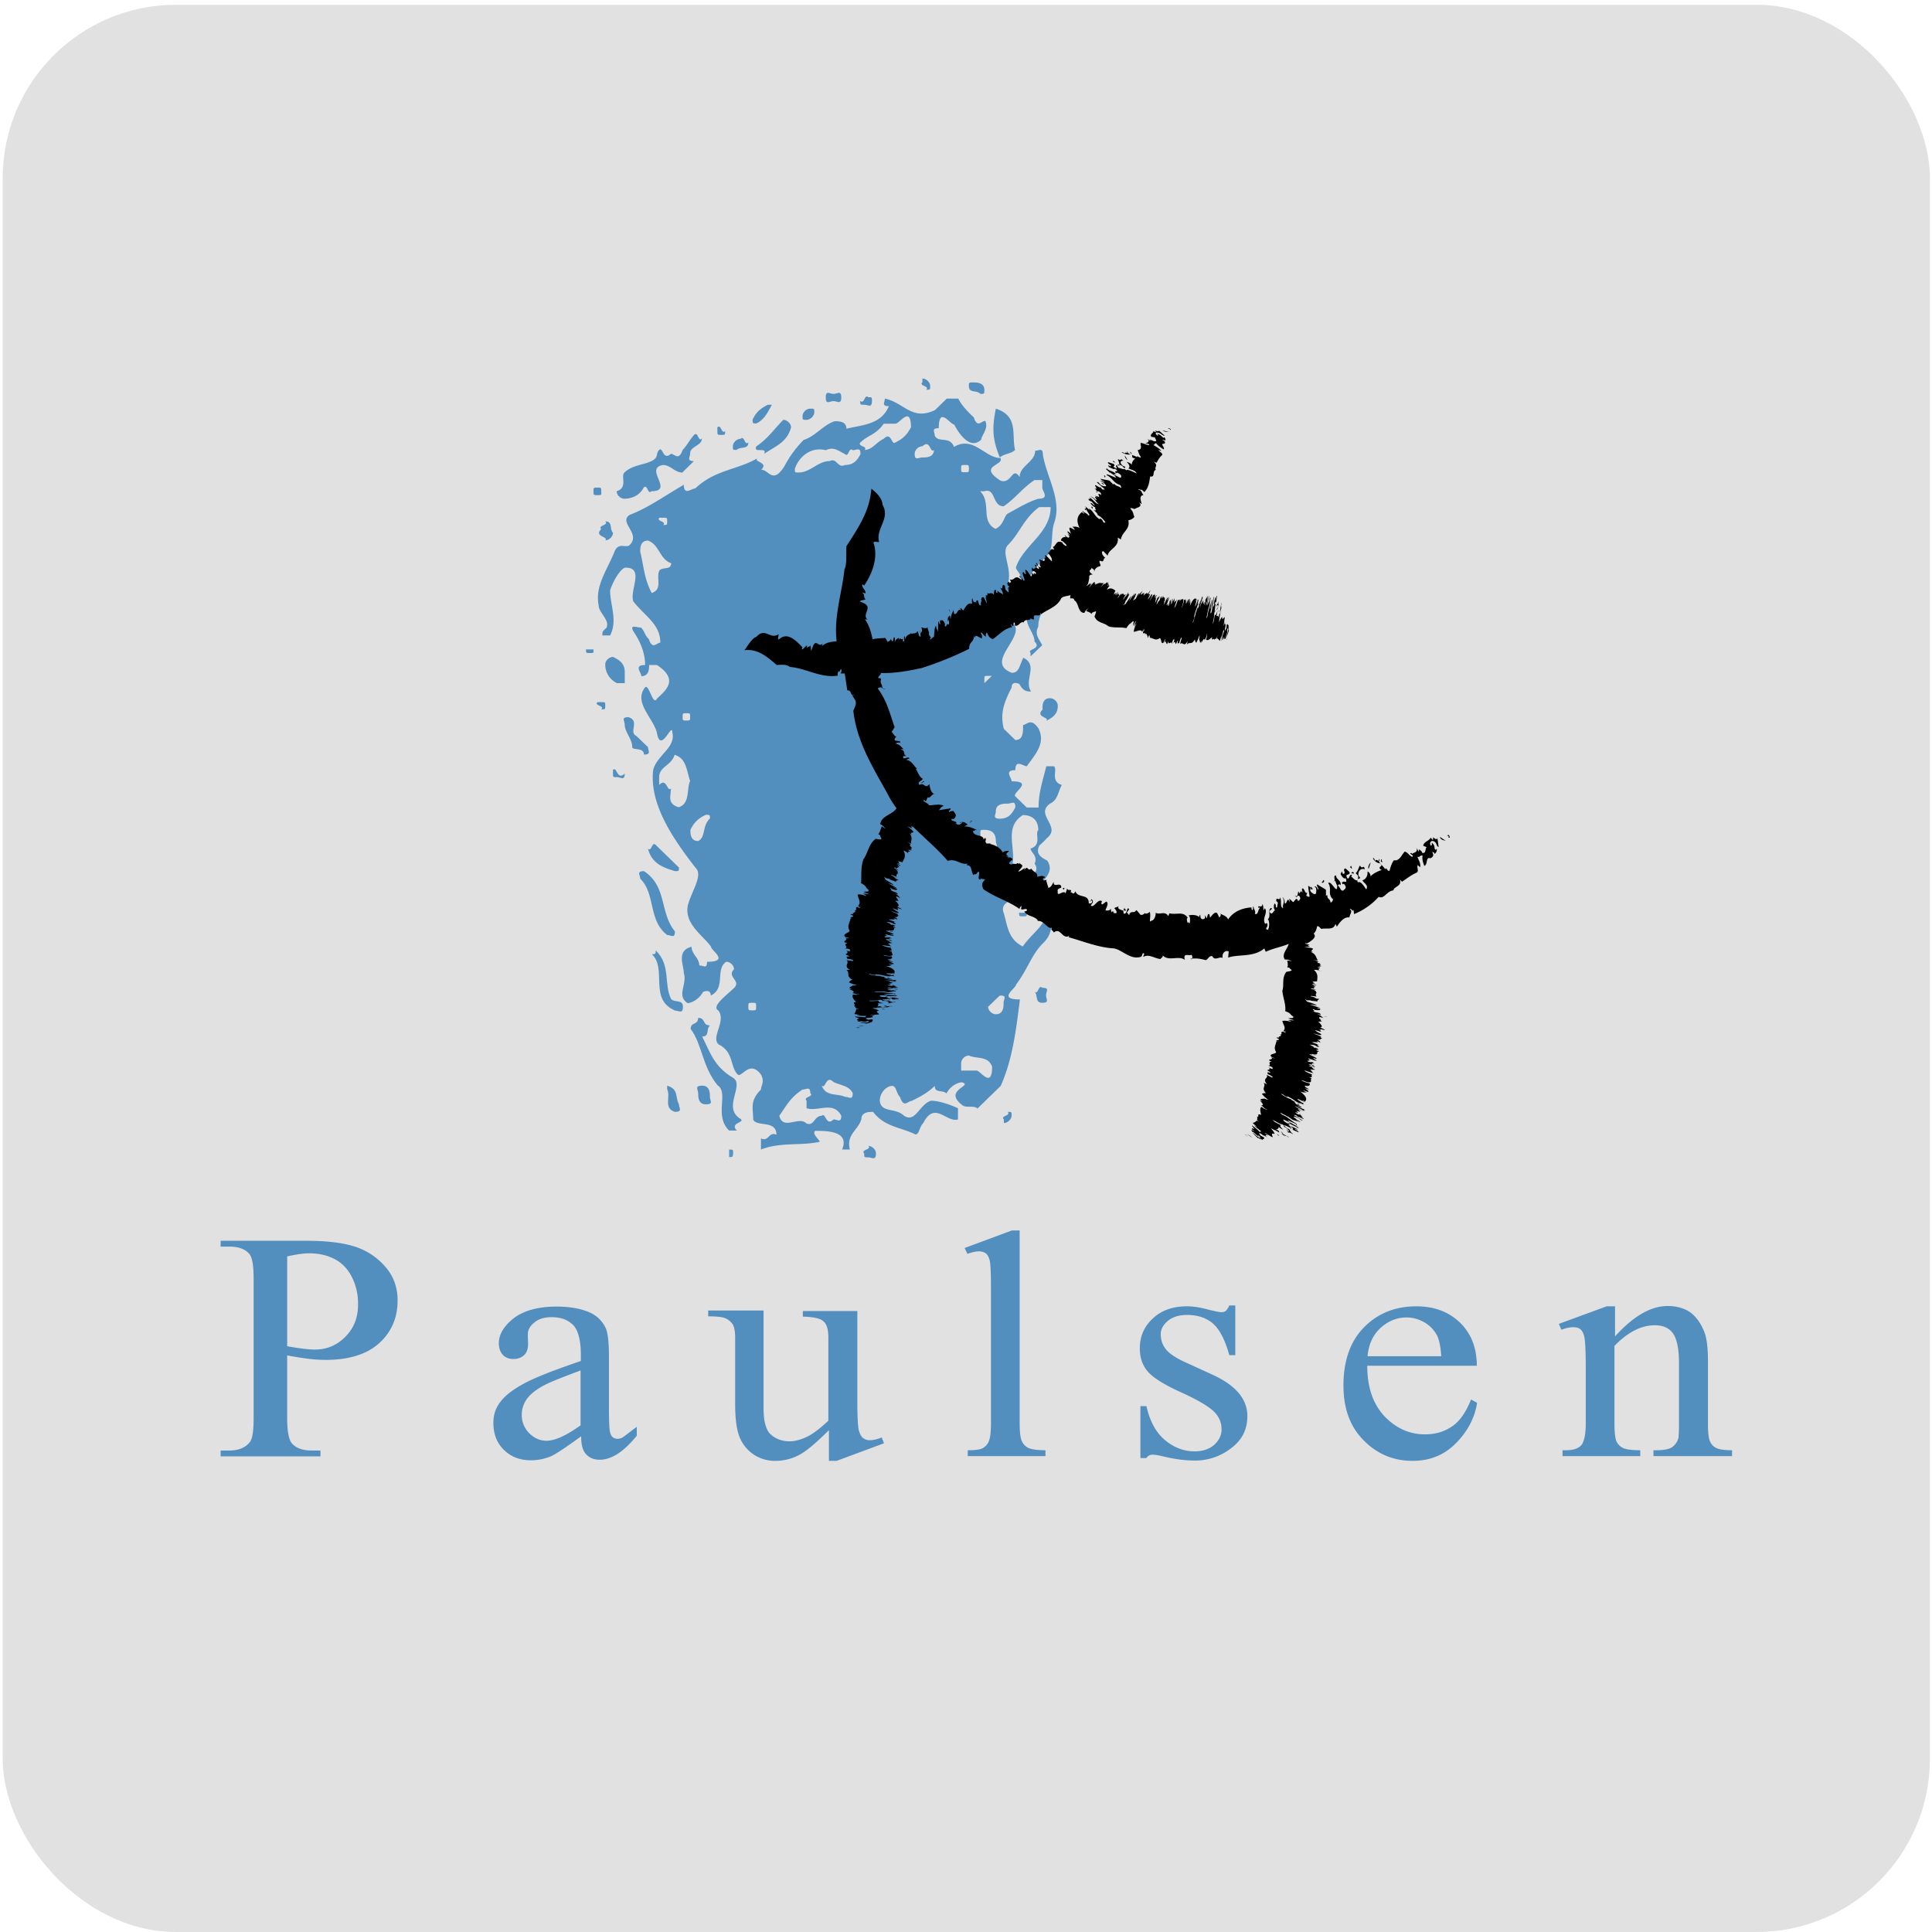 <svg width="156" height="156" fill="none" xmlns="http://www.w3.org/2000/svg"><rect x=".217" y=".385" width="155.615" height="155.615" rx="14" fill="#E1E1E1"/><path d="M74.482 30.857v-.293c.3 0 .625.293.625.608 0 .293 0 .293-.324.293.324-.293-.626-.293-.301-.608zm3.751.315c0-.293 0-.293.325-.293.3 0 .926 0 .926.609 0 .316 0 .316-.324.316-.301-.339-.927-.023-.927-.632zm-10.93 1.218c-.324 0-.625.315-.625-.293 0-.61.3-.294.625-.294.324 0 .625-.315.625.294 0 .586-.324.293-.625.293zm2.802-.317c.301 0 .301 0 .301.293 0 .61-.3.316-.625.316-.324 0-.324 0-.324-.316.347.316.347-.586.648-.293zM62 32.682h.325c-.324.608-.625 1.216-1.25 1.509-.302 0-.302 0-.302-.316.278-.585.602-.878 1.228-1.193zm3.427.315c.324 0 .324 0 .324.293s-.324.61-.625.61c-.324 0-.324 0-.324-.294 0-.316.3-.609.625-.609zm15.307 3.942c-.625-1.51-.625-2.433-.324-3.942 1.876.608 1.25 2.117 1.552 3.334-.302.315-.927.315-1.228.608zM63.25 33.898c.301 0 .625.316.625.609-.324 1.216-1.25 1.509-2.176 2.14.3-.609-.927 0-.626-.609.927-.608 1.552-1.531 2.177-2.14zm-5.001 1.216c-.324 0-.324 0-.324-.315v-.293c.324-.293.324.608.625.293 0 .316 0 .316-.301.316zm-2.201 0c.325-.316.325.608.625.292 0 .608-.949.608-.949 1.217 0 .292-.301.608.301.608-.3.315-.625.608-.926.923-.625 0-.95-.608-1.575-.608-1.551.293.95 2.117-.926 2.117-.301.316-.301-.608-.625-.292-.301.608-.95.9-1.552.9-.324 0-.625-.292-.625-.608.926-.292.3-1.216.625-1.509.625-.608 1.552-.608 2.177-.923.625-.293.324-.608.625-.901.301-.293.301.9.95.315.3 0 .625.608.949-.315.301-.293.625-.901.926-1.216zm3.752.316c.324-.293.324.608.625.292 0 .609-.625.293-.95.609-.3 0-.3 0-.3-.293 0-.316.324-.608.625-.608zm-11.555 4.55c-.324 0-.324 0-.324-.316 0-.293 0-.293.324-.293.301 0 .301 0 .301.293.023.316.023.316-.3.316zm.625 2.117c.625 0 .324.608.625.923 0 .293-.301.608-.625.608.324-.293-.95-.293-.325-.9-.3-.316.649-.316.325-.631zm35.592 4.865c.926 0-.301.9.625.9-.324.924-1.25 1.51-1.25 2.726-.302.609 0 .924.324 1.51-.325.292-.626.608-.95.9v-.292c-.324-.293.95-.293.324-.901 0-.608-.625-1.217-.625-1.825.324-.293.625-.608.95-.9.602-.586-.649-1.803.602-2.118zM47.62 52.73c-.302 0-.302 0-.302-.294h.602c.024.293.024.293-.3.293zm1.876.313c.626.293.95.608.95 1.216v.901h-.625a1.65 1.65 0 01-.95-1.509c0-.315.324-.608.625-.608zm35.29 3.334c.324 0 .625.293.625.608 0 .608-.3.901-.926 1.216.301-.292-.926-.292-.301-.9-.023-.316-.023-.924.602-.924zm-36.541.314h.3c.325 0 .325 0 .325.294 0 .293 0 .293-.324.293.324-.293-.602-.293-.301-.587zm2.199 1.825c0-.315-.324-.608.301-.608.95.293 0 1.216.626 1.51.324.292.625.607.95.9 0 .293.3.608-.325.608 0-.608-.95-.315-.95-.608.024-.608-.602-1.216-.602-1.802zm-.624 4.235c-.325 0-.325 0-.325-.293v-.293c.324-.316.324.902.95.293 0 .609-.325.293-.626.293zm3.126 5.473l1.875 1.824c0 .293 0 .293-.324.293-.95-.293-1.876-.608-2.177-1.824.301.315.301-.608.626-.293zm-1.251 2.726c0-.293-.324-.608.301-.608 1.876 1.216 1.25 3.333 2.501 4.865 0 .608-.3.293-.625.293-1.551-1.194-.926-3.334-2.177-4.55z" fill="#528FBF"/><path d="M82.61 73.99c-.325 0-.325 0-.325-.293h.625c0 .293 0 .293-.3.293z" fill="#5893C5"/><path d="M52.946 76.738c1.25 1.217.625 2.726 1.25 3.942.301.293.95 0 .95.608 0 .609-.325.316-.626.316-2.177-.924-.625-3.334-1.876-4.55.302-.023.302-.023.302-.316zm31.215 3.019c.626 0 .301.292.301.608 0 .293.301.608-.3.608-.626 0-.325-.608-.626-.901.301.293.301-.608.625-.315zm-27.789 2.432c.626 0 .324.608.95.608-.325.292 0 .9-.626.9.626 1.217.95 2.433 2.501 3.334.95.608-.926 2.433.626 3.334.324.292-.95.292-.325.923h-.625c-1.25-1.216 0-3.04-.926-3.649-1.25-1.509-1.25-3.333-2.177-4.55-.023-.585.602-.292.602-.9zm-2.5 5.766v-.293c.95.293.625.901.95 1.51 0 .292.324.607-.325.607-.95-.292-.324-1.216-.625-1.824zm2.501.315c0-.293-.324-.608.324-.608.625 0 .625.608.625.901 0 .315.325.608-.324.608-.625 0-.625-.608-.625-.9z" fill="#528FBF"/><path d="M84.786 64.89c.625-.293.625-.9.95-1.509-.95-.293-.325-1.216-.626-1.51h-.625c-.301 1.217-.625 2.118-.625 3.334h-.95l-.926-.9c-.301-.293 1.552-1.217-.301-1.217 0-.315-.625-.9.301-.9 0-.924.625-.316.926-.316.626-.901 1.552-1.825.95-3.04-.626-.924-.95-.294-1.25-.294 0 .609 0 1.217-.626 1.217l-.926-.901c-.324-1.217 0-2.117.625-3.334 0-.608.625-.293.625-.293.324.609.625.609.95.609-.626-.901.625-2.118-.626-2.726-.324.608-.324 1.216-.926 1.216-2.5-.923 1.876-3.333-.324-4.257-.301.609-.625.901-1.25.609v-.609c.3.293.3-.608.949-.608 1.25 0 .625-1.509 1.25-2.432h-.926c.324-1.217-.625-2.433 0-3.041.926-.923 1.25-2.117 2.501-3.04h.926c0 2.117-2.176 3.04-2.802 4.864 0 .293.626.609.301 1.217h.626c.324-.924.95-1.51 1.551-2.118.625-.608.301-1.824.625-2.725.626-1.824-.625-3.649-.926-5.473 0-.608-.324-.316-.625-.316 0 .901-1.25 1.217-1.25 2.118-.626-.901-.626.608-1.552.292-1.876-1.216.324-1.216 0-1.824-1.25 0-2.177-1.824-3.752-.9-.324-.902-1.25-.294-1.551-.902 0-.315-.301-.608.324-.608 0-1.824.926-.293 1.25-.293.302.608 1.251 2.117 2.177 1.216 0-.292.626-.923.325-1.509-.325 0-.626.609-.927-.292-.324-.293-.95-.901-1.25-1.51h-.927l-.949.924c-1.876.901-2.5-.608-4.052-.924 0 .293-.301.609.324.609-.625 1.509-2.177 1.509-3.427 1.824 0-.608-.626-.608-.95-.608-.95.315-1.551 1.216-2.5 1.51a8.806 8.806 0 00-1.552 2.116c-.95 1.51-1.25.293-1.876.293.625-.608-.625-.608-.324-.923-1.552.923-3.428.923-5.002 2.432-.301 0-.926.608-.926-.293-1.575.901-2.803 1.825-4.377 2.433-.926.608.95 1.51 0 2.432-.301.293-.926-.315-1.25.609-.626 1.509-1.552 2.725-1.251 4.257 0 .608.95 1.216.625 1.824-.324.293-.324.293-.324.608h.625c.625-1.216 0-2.432 0-3.649.301-.9.927-1.824 1.25-1.824 1.552 0 .302 1.824.626 2.725.95 1.217 2.177 1.825 2.177 3.334-.301 0-.626.608-.927-.293-.324-.293-.324-.608-.625-.923-.324 0-.95-.293-.625.292.625.924.95 1.825.95 2.726-.95 0-.302.608-.302.9.626 0 .626-.607.626-.9h.625c1.876 1.216.625 2.117 0 2.725-.324.608-.625-1.216-.95-.923-.95 1.216.626 2.432.95 3.649.3 1.824 1.25-.924 1.25 0 .301 1.216-1.25 1.824-1.551 3.04-.301 2.726 1.551 5.474 3.427 7.884.625.608-.301 1.824-.625 3.04-.301 1.51 1.25 2.433 1.875 3.334 0 .315 1.552 1.216-.324 1.216 0 .608-.3.293-.625.293 0-.608-.625-.901-.625-1.51-1.25.316-.626 1.51-.626 2.118.302.924-.625 1.825.302 2.433.3 0 .926-.293 1.25-.901 0 0 .625-.293.625.293 1.25-.609.325-2.118 1.25-2.726.325 0 .626.293.626.608-.625.608.625.924 0 1.51-.625.608-1.876 1.508-1.25 1.824.625.9-.626 2.117 0 2.725 1.25.608.926 1.825 1.551 2.433.324.293.95-1.217 1.876 0 .324.608 0 .9 0 1.216-.927.923-.626 1.51-.626 2.432.302.609 1.876 0 1.876 1.217-.625-.293-.625.608-1.25.293v.9c1.551-.608 3.126-.292 4.677-.608.302 0-.625-.608-.3-.9.926 0 2.801 0 2.176 1.509h.625c-.3-1.217.626-1.51.927-2.433 0-.608.625-.608.95-.608.925 1.216 2.176 1.216 3.426 1.824.301 0 .301-.608.626-.923.926-1.825 1.875 0 2.802-.293v-.9c-.626-.294-1.552-.61-2.177-.61-.95.294-1.25 1.825-2.177 1.217-.625-.608-1.551-.293-1.876-.9-.3-.609.301-1.51.927-1.51.324 0 .324.608.625.901.301.924.625.315.926.315.625-.315 1.25-.608 1.876-1.216 0 .608.625.293.95.608.3-.608.926-.9 1.25-.9.95.292-1.552.608 0 1.824.3.293.95 0 1.25.293l1.876-1.825c.95-2.117 1.25-4.55 1.552-6.982-1.876 0-.302-.901-.302-1.216.927-1.217 1.251-2.433 2.177-3.334.926-.901.626-1.824.626-2.725-.301-.609-1.552-1.217-.927-1.825.324-.608 1.25-1.216.626-2.117-.626-.315-.927-.608-.626-1.216.324-.293.324-.293.626-.609 1.157-.945-1.02-1.869.231-2.77zm-31.54-23.087h.301c.324 0 .324 0 .324.293s0 .293-.324.293c.324-.293-.602-.293-.3-.586zm0 4.257c-.3.608.301 1.51-.625 1.825-.625-1.217-.625-2.118-.926-3.334 0-.293 0-.9.625-.9.926.314.926 1.508 1.876 1.824-.023.585-.649.27-.95.585zm2.177 11.532c.301 0 .301 0 .301.293s0 .293-.301.293-.301 0-.301-.293 0-.293.3-.293zm-.625 7.59c-.95-.292-.626-.9-.626-1.508-.324.293-.324-.924-.949-.293v-.608c0-.901.95-.901 1.25-1.825.95.293.95 1.217 1.251 2.118-.301.608.023 1.824-.926 2.117zm1.574 2.726c-.625 0-.625-.608-.625-.9.301-.609.625-.924 1.25-1.217.325 0 .325 0 .325.293-.649.63-.324 1.531-.95 1.824zM60.75 81.58c-.324 0-.324 0-.324-.315 0-.293 0-.293.324-.293.301 0 .301 0 .301.293 0 .315 0 .315-.3.315zm6.553 8.807c-.625.608-.625-.608-.949-.293-.625 0-.625.901-1.25.608-.626-.608-1.876.609-2.177-.608.625-.9.926-1.509 1.876-2.117.324 0 .625-.293.625.293.324.293-.626.293-.301.608v.608c.926.293 2.176-.608 2.802.608 0 .608-.325.293-.626.293zm.927-1.824c-.626-.293-1.552 0-1.876-.901.324.292.324-.901.95-.293.625.293 1.25.293 1.551.9 0 .609-.301.294-.625.294zm0-51.017c-.626.293-.626-.608-1.25-.315-.927 0-1.552.923-2.502.923-.3 0-.3 0-.3-.293.3-.923 1.25-1.824 2.5-1.509.625-.292.95 0 1.552.316.3.293.3-.608.625-.316.324 0 .625-.292.625.316-.3.585-.625.878-1.25.878zm4.075-1.824c-.324.293-.324-.924-.949-.293-.625.293-.926.9-1.552.9.325-.292-.625-.292-.324-.607.626-.608 1.25-.608 1.876-1.51h.95c.324 0 1.25-1.508 1.25.293-.324.609-.649.924-1.25 1.217zm2.177 1.216c-.324 0-.625.293-.625-.293 0-.315.301-.608.625-.608.625-.608.625.608.926.293 0 .608-.625.608-.926.608zm5.928 28.56c0-.608.626-.608.95-.608.324 0 .625-.293.625.293-.301.608-.625.923-1.25.923-.626 0-.325-.315-.325-.608zm-.926-25.835c.926-.292.625 1.217 1.552 1.217.926-.608 1.551-1.51 2.5-2.117h.626v.608c0 .292.625.9-.324.9-.95.293-1.876.901-2.501 1.217-.301.293-.301.9-.95 1.216-1.25-.608-.3-2.117-1.25-3.04h.347zm.625 14.889l-.625.608v-.293c0-.293 0-.293.301-.293h.324v-.022zm-.625 12.455c.625 0 .926.293.926.901 0 .293.325.608-.3.608-.626-.292-.95-.608-.95-1.216 0-.293 0-.293.324-.293zm.926 3.041c0 .293 0 .293-.3.293-.325 0-.325 0-.325-.293h.625zm-2.5-32.502c.324 0 .324 0 .324.293s0 .293-.325.293c-.3 0-.3 0-.3-.293s0-.293.3-.293zm.949 48.9h-1.25v-.609c0-.293.3-.608.625-.608.625.293 1.551 0 1.875.901 0 1.824-.95.315-1.25.315zm2.177-5.474c0 .293 0 .924-.626.924-.3 0-.625-.293-.625-.609.324-.292.625-.608.95-.9.625-.023.3.292.3.585zm2.176-12.456c0 .293.626.609.325 1.217.625.9-.95 1.216-.95 1.824.625.901 1.25 1.51 1.876 2.433-.301.9-1.25 1.509-1.876 2.432-1.25-.608-1.25-1.824-1.551-2.725-.325-.924.926-.924.926-1.51 0-.607-.625-.923-.625-1.508 1.25-1.51-.626-3.65 1.25-4.865.625 0 1.25.292 1.25 1.216-.3.27.325 1.194-.625 1.486zM81.36 89.78c.324 0 .324 0 .324.292 0 .293-.324.608-.625.608v-.293c-.324-.292.602-.292.301-.608zm-11.255 2.747c.3 0 .625.293.625.608 0 .608-.324.316-.625.316-.325 0-.325 0-.325-.316-.3-.315.649-.315.325-.608z" fill="#528FBF"/><path d="M58.873 93.43v-.61c.324 0 .324 0 .324.294-.023.315-.023.315-.324.315z" fill="#5893C5"/><path d="M94.489 34.71c-.023-.158-.325-.023-.093-.136.116.068.209.136.093.136zM61.073 51.42c.718-.788 1.111.248 1.783-.202.07-.023-.139.496.046.405.672-.608 1.32.046 1.9.654l-.07.135c.115.113.324-.338.44-.27l-.047.27c.07-.293.255-.113.325-.316l.046.474.116-.316c.278-.766.486.09.81-.293l-.046.203c.486-.428 1.019-.315 1.528-.45l-.023.45c.023-.338.185-.405.324-.473.047.36.232-.315.37-.09l-.022.068c.115-.383.162.202.254-.248l.07.27c.046-.495.162.248.255-.023v-.112c.092-.135.138.113.208.022l.023.068c.185-.135.301.113.278-.27.07.315-.185.157-.046.608.625-.45 1.273-.428 1.899-.473l.185.338c.046-.09.231-.09.254-.293-.023 0 .07.203.093.203.14.135.07-.428.232-.27v.382c.07-.315.208-.27.324-.383l-.023.226c.092-.36.278.067.347-.18v.225c.232.225-.023-.473.162-.36l.023.247c.093-.45.348-.36.487-.54v.09c.162-.09.37 0 .51-.226.092.09.092.54.254.406-.116-.428.255-.248.046-.721.162.045.44.135.51-.023-.023.18.208.519.092.586l.162.248c.023.18-.115-.045-.023.18.07-.045.209-.248.278-.203.046-.292.023-.81.185-.923-.046.18.186.473.14.563l.022-.901c.047-.045.116.338.162.203l-.023-.293c.047.045.232-.158.394.248.07.157-.07.112.046.247.116-.022.07-.18.186-.202l.023.045c.092.045.162-.225 0-.45-.046 0 .116.247-.023.134-.023-.247.092-.36.185-.405l.046.315c.046-.383.14-.563.255-.766-.07-.202.07.383.023.293.301.18.278-.563.602-.225-.023.045-.116-.27-.093-.225.116-.023.209.27.232.135.07.158.07-.09.116-.158-.023-.135.046.068 0 .113.046-.18.3-.586.625-.428-.046-.113-.046-.45 0-.45l.093.27c.116.135.162-.09.255.135-.024-.36-.302.428-.255.135.139.203.023-.495.139-.135.092-.045.07-.383.254-.18-.046-.023.07.383.163.338.115-.113-.024-.136.069-.27l.023-.136c-.116-.248.14-.022-.046-.27.116.203.139-.203.324.203l.139.315c.046-.045-.07-.383-.093-.54l.093.135c-.232-.496.162-.023.046-.428.209.112.325-.113.533.135.023-.203 0-.428.162-.383l.023.203c.14.09.093-.046.116-.158.023.09.278.203.44.315 0-.203-.162-.428-.255-.586.348.406.07-.45.417-.09 0 .09 0 .316.139.383.347.406-.046-.45.232-.293l-.255-.36c.208.203.046-.338.278.068-.047-.158.231.022-.023-.338.416.18.393-.496.972.067-.023-.09.116-.067-.023-.247-.185-.158.023.18-.093.067l-.07-.18c.117.045.186.045.325.383.301.135-.255-.698.023-.676.093.158.14.203.186.135l-.07-.315c.162-.023.301.293.486.54.047-.09.116-.112.023-.315l.302.248c-.232-.18-.047-.18-.07-.248l.023.068c.093.09.116-.023.116-.068-.116-.135-.232-.135-.324-.157-.046-.136.023-.136-.023-.293.162.248.231.09.3.067.093 0-.092-.27-.069-.27.093.113.116-.045.186.158.023.045-.14-.09-.07.045.116.067.278.27.232.067-.047-.157-.37-.45-.162-.383l.138.293.209.045-.162-.225.092.09c-.139-.248.093-.203-.092-.473.023-.067.231.068.3.045v.023c.163.067.186-.068.093-.248l.047.045c.046 0 .092-.113.023-.27.208.09.695.766.556.428.07-.068-.186-.496-.348-.586.255.023.14-.45.556-.248l-.116-.225c.278-.09.232-.608.764-.36.024.135.186.202.301.315-.115-.225.232.135-.023-.18-.185-.18-.254-.27-.393-.293a.314.314 0 01.463-.248c-.116-.045-.14-.135-.162-.203.278.293.393.248.37.068l-.162-.18.209.135c-.024-.09-.348-.383-.116-.293l.208.158c-.07-.203-.231-.54-.023-.473l.324.18c0-.067-.116-.248-.231-.27.277.022.37-.045.625.112-.348-.72-.093-1.058.185-1.283l.14.112c.184.045-.21-.225-.07-.203.115.136.347.18.463.36.231.023-.14-.315-.14-.45-.184-.157.07.158-.161-.045-.047-.067.254-.022 0-.247.139.067.324.247.416.337l-.092-.157c.394.18.44.63.903.878v-.09c.347.18.185.428.44.338-.07-.18-.44-.54-.625-.586.046-.202-.626-.585-.486-.698.208.09-.07.135.208.293.278.112-.023-.225.116-.225-.162-.023-.417-.293-.417-.36.208.022.231.247.347.18-.162-.136-.185-.316-.394-.338-.347-.316.209-.023-.046-.293.301.157.533.563.764.54-.277-.18-.231-.383-.671-.608.116 0 .324.158.44.293.208.045-.37-.495.162-.158l-.255-.202c.093.045.185.045.348.112.046-.067-.232-.45.162-.157-.023-.045.07-.18-.232-.316-.231-.022.139.248-.255.023.348.157.047-.158-.046-.27l.162.09c-.046-.068.023-.113-.116-.248l.232.157-.232-.18c-.046-.202.44.248.44.09l.14.203c-.024-.045.23.068.184-.045l-.602-.518c-.046-.135.278.135.07-.068l.208.248c.07.068.394.18.463.09-.046-.112-.3-.383-.486-.383.023-.045.209-.022.348.113-.024-.158-.255-.135-.325-.315.162.067.463.09.718.157l.324.316.047-.068c.254.27.254.113.555.338.07-.023 0-.135-.046-.225-.579-.18-.602-.563-1.111-.811-.023-.225 1.204.563.579-.023-.14-.045-.44-.338-.371-.157.116-.068-.44-.338-.162-.338.139.203.532.18.741.473-.162-.09-.162 0-.139.045.208.068.463.293.533.18 0-.09.046-.18-.209-.315-.278-.158-.023.112-.278-.09-.023-.18.417.022-.023-.293-.023.113-.3-.045-.486-.135l-.046-.158.162.113c.231-.068-.301-.226-.162-.338l.416.135c.301.203-.278.135.255.383.07-.09-.162-.248.023-.27l.116.202c.046-.022.741.293.417-.045-.116-.157-.162-.112-.347-.225.046-.18-.116-.315-.093-.428.37.203.116-.158.44.135-.232-.045-.347.158-.046.406.486.18-.14.09.277.36.093-.113.533.113.811.248.046-.023-.07-.113-.093-.158-.254-.158-.278-.112-.555-.248.162-.09.092-.315-.14-.518.163.023.417.158.417.248 0-.225.116-.383.278-.518-.486-.113-.023-.248-.416-.338-.14.045-.487-.022-.672-.18.046-.045.185.09.301.113-.208-.18.44.067.093-.18.07.225.532.292.856.472-.139-.202.255.113.301 0a1.542 1.542 0 01-.254-.585c.417-.023.185-.406.231-.563.209 0 .602.225.695.157.046-.112-.463-.112-.232-.18l.07.045c-.07-.09.394-.157-.162-.428l.417.225c.046-.022-.047-.067-.07-.112l.37.158c.348.022.047-.203.07-.316l-.3-.045c-.14-.248.184-.27.161-.45l.255.09-.116-.158c.232.113.44.068.255-.045l.532.473c-.185.023-.277-.203-.555-.248-.232-.045-.232.135 0 .248.046-.045 0-.068-.07-.158.37.113.325.203.533.338 0-.045.116-.045.023-.09.139.135.139.203.116.315-.116-.112-.232-.045-.324-.112.3.135.37.27.231.36-.393-.045.116.338-.046.45-.301-.18-.51-.36-.602-.495-.209.023-.046.113-.232.135.209.135.556.316.649.496l-.232-.09c.07.157.417.293.278.428-.232.202-.324.45-.44.608l-.232-.09c.44.338.023.428.186.653-.325.135-.023.63-.463.54-.07.474-.116.901-.464 1.262l-.278-.248c.186.203-.208-.067-.208.045.301.068.255.293.417.45-.37.023-.232.429-.14.721l-.207-.135c.3.406-.186.383-.371.54-.093-.022-.324-.134-.347-.044.278.338.208.383.324.675-.07.113-.278.248-.486.27.162.767-.51.924-.603 1.555l-.254-.158c.139.789-.741.924-.81 1.464l-.348-.36c-.209 0-.116.338.162.54-.208 0-.07.428-.417.226-.162.045.047.293.023.428-.324.09-.393.18-.532.428l.07-.023c-.047-.09-.21-.248-.279-.225.023.158-.393.158.116.518-.463-.068-.347.653-.88.495.14.113.093.18.14.27-.21.18-.626.09-.603.451-.093-.045-.139-.247-.232-.203 0 .09.14.158.14.293-.14.518-.858.316-1.112.608-.324.699-1.089.879-1.621 1.284l-.07-.112c.047.495-.694-.135-.486.54-.116-.067-.208.068-.278-.157.023.36-.579 0-.579.473l.023-.09c-.347-.09-.37.337-.718.27l-.023-.225c-.208-.158.023.563-.3.09-.047.045.092.27.115.247-.625.09-1.065.609-1.575.969-.555-.135-.416-.879-.579-.338-.069-.09.07.203.024.09-.07.203-.44-.518-.417-.203.185.316.023.203.093.406-.348-.113-.51-.383-.603-.045l-.046-.18c-.023.585-.394.428-.394 1.058a26.648 26.648 0 01-3.844 1.554c-1.343.293-2.663.519-4.075.338-.348-.45-.37-.45-.718-.225v-.18c0 .405-.255.068-.255.428-.51-.023-.972.112-1.505.067.093-.045.139-.36.023-.337l-.116.247-.023-.112c-.07.045-.139.248-.093.383-1.366.225-2.593-.608-3.867-.699-.278-.225-.718-.18-1.065-.157-.857-.744-1.575-1.33-2.64-1.194.116 0 .556-.946.996-1.081zm33.37-16.53c-.208-.046-.347.022-.579-.136l.58.135z" fill="#000"/><path d="M91.41 36.601c.046.023-.093 0-.116 0 0-.045-.139-.136-.046-.113 0 .023.092.068.162.113zm-.372.541c-.162-.09-.232-.293-.209-.36l.21.36zm-.971.203c-.162-.023-.232-.068-.186-.136l.186.136zm.347.225c-.023.044-.14.022-.232-.023.139.09-.024-.135.232.022zm-1.18.855c0 .023.092.159-.093.09.139.046-.116-.248.093-.09zm-.094.654l-.023.045c-.093-.023-.185-.113-.185-.158l.208.113zm-7.78 8.177l.023-.113.07.158-.094-.045zm-4.632 2.117c-.023.136-.093-.136-.116-.159.07-.045.047.227.116.159zm-2.479 1.53h.023l.07.339-.093-.339zm42.703 16.737c.14-.249-.348-.113.024-.226.093.136.139.249-.024.226z" fill="#000"/><path d="M71.263 40.767c.648 1.126-.579 1.914-.278 2.973 0 .113-.51-.135-.44.135.348 1.014-.023 2.32-.764 3.401l-.139-.09c-.139.203.324.496.232.721-.093 0-.14-.09-.278-.045.278.067.092.428.3.518-.115.09-.347.068-.486.18l.325.135c.787.383-.186.879.324 1.352-.07-.023-.139-.068-.209-.023.556.766.58 1.735.834 2.568-.116-.023-.347-.023-.463.045.347 0 .463.248.556.473-.348.158.37.338.208.63h-.07c.394.136-.184.338.279.406l-.255.18c.51 0-.232.338.046.45l.093-.022c.162.113-.07.248.07.36l-.047.023c.231.293.023.54.394.45-.278.18-.232-.27-.626 0 .741.97.996 2.073 1.367 3.131-.116.18-.14.27-.255.36.116.068.208.384.417.406-.023-.022-.162.135-.162.203-.047.248.51.023.463.293a.414.414 0 00-.394.067c.37.045.463.293.672.45-.07 0-.14-.044-.255.023.44.068.162.428.463.518l-.255.023c-.07.428.487-.113.487.225-.093-.022-.162.023-.255.068.51.067.602.518.88.698l-.093.045c.186.248.232.586.556.788-.023.158-.51.248-.255.496.394-.248.44.383.788-.068.046.293.139.744.416.789-.231 0-.37.428-.555.27l-.116.293c-.162.09-.07-.18-.232 0 .093.09.463.247.463.36.371 0 .927-.157 1.205.068-.255-.023-.348.383-.487.338l1.02-.158c.092.068-.279.248-.07.293.092-.09.185-.068.3-.09-.022.067.394.292.07.608-.092.157-.185-.09-.231.112.139.158.278.068.417.226l-.047.045c.047.157.417.18.51-.09-.047-.09-.185.202-.162.022.254-.09.463.045.602.203-.093 0-.186.09-.301.135.44-.023.718.135 1.019.27.162-.135-.348.18-.301.068.023.54.926.248.856.766-.07 0 .186-.248.14-.18.138.135-.093.36.092.36-.116.135.162.067.301.09.139-.045-.023.09-.139.022.255 0 .996.248 1.135.699.07-.09.486-.18.532-.113l-.208.203c-.046.18.255.18.116.383.37-.136-.788-.27-.417-.293-.093.225.579-.113.3.157.163.113.487-.022.487.293-.023-.067-.347.203-.231.293.254.135.139-.067.37 0h.185c.163-.203.163.18.278-.135-.115.203.394.135.093.473l-.232.27c.116.045.348-.18.533-.27l-.046.158c.324-.45.231.157.579-.113.115.27.532.293.463.653.254-.045.51-.135.648.068-.07.022-.116 0-.185.112.046.203.139.09.3.068-.069.068.094.405.14.653.255-.045.324-.338.44-.495-.093.563.625-.068.602.473-.093.045-.37.112-.278.293-.093.563.486-.18.625.18l.14-.428c0 .315.462-.045.254.36.139-.112.231.293.394-.112.231.608 1.111.157 1.088.99.093-.044.231.068.278-.157-.023-.248-.209.112-.185-.045.07 0 .115-.113.138-.158.093.135.209.203-.069.496.209.338.579-.586.903-.316-.07.158-.07.248.047.248l.3-.225c.232.135.024.428-.069.72.139 0 .324.046.44-.135l.046.406c-.046-.293.162-.135.255-.203l-.093.045c-.023.135.163.113.255.09.023-.18-.116-.315-.185-.383.116-.112.208-.045.347-.18-.115.27.162.27.255.338.116.113.208-.203.232-.203-.047.158.185.09.046.27-.046.046-.046-.18-.162-.067.046.135-.023.383.185.248.162-.113.116-.586.301-.316l-.185.248.185.225.07-.27v.135c.138-.247.347.023.486-.27.116.023.208.248.3.27l-.022.023c.115.158.3.09.463-.09l-.023.067c.07.023.255 0 .37-.135.162.225-.115 1.014.162.698.209.023.37-.45.325-.63.324.203.764-.18 1.019.27.069-.112.046-.18.138-.225.487.157 1.066-.203 1.436.36-.139.09-.023.27-.023.428.139-.225.139.27.208-.135 0-.248.023-.36-.115-.473.3-.09.74-.045.903.18-.093-.112-.023-.18.046-.248-.023.406.208.428.37.293l.024-.248.115.248c.07-.067.07-.495.232-.293l.046.248c.163-.203.394-.54.58-.36l.161.338c.07-.045.209-.248.047-.338.324.203.532.203.671.495.487-.72 1.251-.923 1.876-.968l.023.18c.209.135.023-.315.162-.225-.023.18.209.338.093.563.278.135.255-.36.394-.45-.024-.226-.093.157-.116-.136 0-.09.37.135.324-.225.093.135.093.383.093.54l.115-.18c.278.383-.254.789.024 1.262l.138-.068c.209.338-.301.473.093.54.116-.202.139-.72-.023-.855.301-.158-.046-.856.301-.901.139.18-.255.113-.116.383.232.225.278-.248.44-.18-.185-.09-.139-.473-.069-.563.208.112-.023.36.208.315-.023-.203.162-.406-.069-.496-.047-.473.278.068.301-.315.162.293-.047.788.254.878-.115-.292.209-.495-.069-.9.116.067.208.292.185.495.209.135.185-.63.417-.068l-.046-.315c.069.09.162.135.301.293.139-.023.278-.518.417-.068.023-.067.301-.157.092-.428-.231-.135-.116.316-.37-.09.254.316.231-.135.301-.292l.069.18c.023-.09.185-.113.139-.316 0 .113.07.226.116.248l-.046-.293c.185-.225.231.45.44.293l-.093.27c.023-.067.208.158.278.023a13.037 13.037 0 01-.116-.788c.093-.158.162.247.208-.046l-.046.36c0 .091.278.361.44.294.07-.135.116-.54-.116-.608.093-.046.278.067.278.27.162-.158-.139-.248-.023-.45.139.134.463.27.695.45v.473l.116-.045c-.024.383.185.203.254.585.116.023.162-.135.209-.247-.487-.406-.07-.856-.394-1.307.232-.293.764 1.081.718.158-.116-.09-.139-.54-.278-.293.208-.045-.116-.54.208-.473-.069.27.44.383.348.789-.07-.158-.209-.046-.209.022.186.135.232.495.44.383.116-.113.278-.203.116-.428-.162-.27-.162.113-.231-.203.185-.225.463.18.301-.36-.139.112-.325-.135-.417-.338l.116-.203.069.203c.347-.023-.093-.36.208-.45l.325.292c.115.338-.487.068-.139.54.185-.067.116-.36.347-.314l-.069.157c.069-.022.509.608.555.09.047-.225-.069-.202-.185-.383.232-.225.209-.473.347-.608.186.383.325-.157.371.316-.232-.158-.602.112-.486.518.347.36-.255.067-.07.518.255-.113.487.292.672.563.069-.023.069-.18.069-.248-.139-.27-.208-.225-.37-.473.301-.09.44-.383.417-.72.162.067.301.337.208.427.255-.27.602-.428.926-.54-.463-.27.255-.293-.116-.54-.208 0-.532-.204-.578-.429.115-.022.115.18.208.248-.046-.293.44.225.301-.18-.162.293.301.518.486.856.07-.293.162.225.348.09.069-.293.185-.63.347-.834.486.09.648-.518.88-.698.255.045.44.45.625.406.139-.136-.417-.27-.069-.293l.046.09c0-.135.625-.113.255-.63l.255.405c.069 0 .023-.113.023-.18.115.112.254.157.254.292.348.113.232-.315.371-.45l-.278-.113c.093-.383.44-.338.602-.653l.185.203.024-.248c.162.225.416.203.324-.023l.116.811c-.209-.022-.116-.338-.394-.45-.232-.113-.394.157-.232.36.116-.067.07-.112.07-.248.301.248.162.36.278.586.023-.045.185-.045.115-.135.047.225-.023.315-.162.473 0-.203-.208-.113-.254-.225.231.247.162.45-.093.563-.394-.158-.185.518-.486.608-.139-.338-.186-.63-.139-.834-.255-.022-.162.136-.417.113.093.248.301.563.208.833l-.185-.18c-.093.225.139.518-.116.63-.463.204-.833.519-1.158.722l-.162-.18c.162.563-.44.517-.532.878-.533.045-.741.743-1.181.518a5.36 5.36 0 01-1.992 1.396l-.046-.382c-.023.292-.185-.136-.301-.023.278.18-.023.428-.023.676-.463-.068-.788.405-1.019.743l-.116-.225c-.139.54-.695.315-1.135.405-.092-.067-.231-.27-.347-.203-.07.451-.208.474-.44.834-.232.09-.672.09-.973.022-.764.744-1.806.766-2.732 1.194l-.116-.27c-.857.743-2.13.45-2.918.743l.047-.495c-.278-.136-.58.157-.487.518-.278-.136-.648.27-.833-.136-.278-.067-.325.248-.533.316-.533-.135-.741-.158-1.25-.113l.115.045c.07-.112.07-.315-.046-.36-.185.112-.672-.203-.51.405-.509-.383-1.296.158-1.782-.36.023.158-.116.18-.186.293-.486-.045-.926-.428-1.366-.18-.07-.09.162-.248-.023-.293-.116.045-.047.203-.186.293-.856.27-1.481-.541-2.176-.676-1.274-.068-2.501-.586-3.659-.901l.046-.113c-.579.316-.694-.72-1.25-.27-.046-.158-.301-.225-.14-.383-.416.135-.647-.676-1.25-.54h.14c-.279-.45-.811-.316-1.135-.766.07-.023.162-.023.231-.113-.046-.293-.648.225-.44-.315-.092-.045-.208.203-.162.225-.857-.63-1.991-.946-2.918-1.6-.416-.765.58-.788-.185-.833.023-.112-.162.158-.093.045-.3-.022.116-.72-.185-.608-.185.316-.208.09-.37.248-.232-.473-.07-.766-.556-.81l.139-.113c-.695.112-.903-.428-1.644-.226-1.598-1.847-3.798-3.243-4.886-5.473-1.181-2.117-2.455-4.167-2.733-6.644.301-.676.278-.699-.093-1.24.093 0 .116.046.186-.022-.417.068-.162-.405-.58-.383l-.393-2.612c.07.135.394.18.347 0l-.277-.158.115-.045c-.07-.113-.278-.225-.416-.09-.742-2.32.162-4.618.393-6.848.232-.518.116-1.283.162-1.892 1.02-1.576 1.876-2.86 2.015-4.64-.046-.022.88.586.903 1.307zm45.504 27.143c-.185-.09-.417-.045-.509-.339l.509.34z" fill="#000"/><path d="M111.626 69.599c.023.045-.116-.023-.14-.046.047-.045-.023-.204.093-.158-.046.045 0 .113.047.204zm-1.112.561c-.093-.157.046-.405.162-.517l-.162.518zm-1.343-.02c-.162-.069-.185-.159-.069-.227l.069.226zm.162.382c-.093.045-.185-.023-.278-.091.093.136.139-.182.278.09zm-2.408.631c-.046.045-.092.226-.232.068.116.09.163-.34.232-.068zm-.927.631l-.092.045c-.093-.045-.07-.204-.024-.226l.116.18zm-20.192-.068l.162-.023-.093.16-.07-.137zm-7.411-5.271c-.163-.023.07-.181.07-.204.092.068-.186.113-.07.204zm-3.821-3.379l.047.046-.325.181.278-.227zm24.478-11.442c.07-.067.023-.317.046-.135-.023.136-.046.249-.046.136zM86.87 46.399c.718-.63.301.225.81-.135.047-.023-.323.405-.208.315.58-.473.533.023.37.586l-.092.112c-.023.113.301-.248.301-.18l-.162.203c.186-.225.14-.068.278-.225l-.255.405.209-.248c.51-.585.092.135.417-.135l-.14.158c.394-.293.487-.136.719-.18l-.255.382c.208-.27.3-.315.37-.36-.185.293.232-.225.162-.045l-.046.068c.232-.293-.07.202.185-.136l-.139.248c.301-.405-.092.248.07.045l.046-.09c.093-.09-.046.135.023.068l-.023.045c.116-.068 0 .18.209-.158-.162.27-.14.09-.348.473.394-.225.51-.023.695.068l-.139.315c.07-.068.116-.023.232-.18 0 0-.093.18-.093.203-.046.135.255-.338.208-.18l-.208.315c.185-.248.208-.18.301-.248l-.139.18c.209-.27.046.09.185-.068l-.139.18c-.07.27.255-.405.232-.225l-.139.203c.255-.338.255-.18.37-.27l-.046.09c.07-.023.07.113.209-.023-.024.09-.278.473-.186.428.232-.405.186-.112.394-.585 0 .09 0 .27.093.157-.093.136-.232.496-.301.518l-.093.248c-.093.158 0-.067-.116.135.023 0 .162-.135.162-.067.162-.225.44-.676.533-.698-.116.135-.209.45-.278.518l.486-.721c.024 0-.162.315-.07.225l.163-.225c-.023.045.116-.068-.07.338-.069.157-.069.067-.115.225.046.023.116-.113.139-.113l-.023.045c0 .068.162-.135.231-.36 0-.023-.116.248-.07.113.14-.226.209-.27.232-.248l-.162.27c.209-.293.301-.36.417-.473.093-.18-.185.338-.139.225-.07.293.324-.315.185.113-.023.023.116-.27.093-.225.023.045-.116.315-.046.225-.07.158.046-.045.092-.068.07-.112-.023.09-.07.09.093-.112.325-.315.279-.044.046-.113.231-.383.231-.36l-.116.247c-.046.157.07 0-.023.225.162-.293-.254.203-.092-.022-.093.225.254-.383.07-.023.045 0 .184-.27.115-.023 0-.044-.185.338-.162.338l.139-.18.07-.09c.115-.248.022.045.138-.225-.093.203.116-.09-.07.315l-.138.316c.023-.023.185-.316.254-.451l-.046.158c.209-.496.023.067.209-.316-.024.18.092.045-.024.36.093-.134.209-.315.186-.202-.024.045-.047.045-.093.158-.046.157.023.022.07-.045-.047.067-.07.315-.116.495.092-.135.185-.405.254-.585-.162.495.232-.293.07.18a1.065 1.065 0 00-.162.36c-.162.496.208-.338.162-.09l.185-.428c-.07.27.162-.225 0 .203.07-.135 0 .157.162-.248-.046.36.255-.135.046.586.047-.068.047.022.116-.203.07-.225-.092.158-.046 0 .023 0 .07-.113.07-.18-.024.09 0 .135-.14.473-.046.27.302-.676.325-.496-.07.158-.07.225-.047.203l.14-.27c.022.09-.116.383-.21.675.047-.045.07-.022.163-.225l-.093.36c.07-.27.093-.157.116-.225l-.046.068c-.046.113.023.067.046.022.07-.18.046-.247.07-.315.046-.113.07-.09.139-.225-.116.27-.023.203-.023.248 0 .067.115-.248.115-.226-.046.136.023.045-.07.226-.022.045.024-.158-.022-.023-.023.113-.116.36-.023.18.069-.135.185-.563.162-.36l-.116.27-.023.158.092-.248-.046.113c.116-.27.093-.068.208-.36.023-.023-.023.18 0 .224l-.023.023c-.023.158.046.068.116-.09l-.023.068c0 .022.046 0 .116-.158-.024.203-.301.968-.163.653.047 0 .209-.45.255-.63 0 .202.209-.203.14.202l.092-.225c.046.135.278-.248.185.293l-.116.405c.093-.225-.046.248.07-.158.07-.225.115-.337.115-.45.093-.113.163-.09.14.135l.092-.248c-.116.383-.092.45-.023.316l.07-.226-.047.248c.023-.067.139-.473.116-.248l-.07.248c.07-.18.209-.473.186-.27l-.07.338c.023-.023.093-.226.116-.338 0 .225.023.248-.046.54.278-.675.44-.675.532-.608l-.046.18c0 .158.093-.292.093-.18l-.14.563c0 .18.14-.292.186-.36.07-.225-.07.135.023-.135.023-.068.023.18.116-.158l-.14.518.07-.157c-.07.405-.254.698-.347 1.193l.046-.045c-.07.36-.162.383-.139.518.07-.157.209-.653.232-.81.07-.09.231-.811.278-.766-.023.202-.07.045-.116.315-.046.293.093-.135.093-.045 0-.135.115-.473.139-.54 0 .157-.093.315-.07.36l.14-.473c.115-.45.022.135.115-.203-.07.315-.232.72-.209.878.07-.315.163-.405.232-.855 0 .09-.046.337-.116.518-.023.202.209-.54.07.067l.092-.315c-.023.112-.023.18-.046.36.023 0 .185-.405.07.068.023-.045.069-.023.115-.338.023-.203-.092.225 0-.203-.07.36.07-.045.116-.157l-.046.18c.023-.068.046-.023.092-.225l-.046.27.07-.27c.069-.136-.093.495-.047.428l-.092.202c.023-.045-.023.226.023.135.07-.247.139-.563.208-.743.047-.113-.046.293.023.023l-.092.292c-.023.09-.07.428-.047.428.047-.09.163-.45.163-.585.023 0 0 .157-.047.338.07-.09.047-.27.116-.428-.023.18-.046.428-.07.675l-.138.428h.023c-.093.338-.047.27-.14.608 0 .068.047-.067.093-.157.07-.586.232-.766.325-1.307.092-.135-.232 1.284 0 .473.023-.135.139-.54.07-.383.022.068.138-.517.138-.292-.07.202-.07.54-.185.833.046-.18 0-.135-.023-.09-.024.203-.116.518-.07.54.046-.045.07-.045.116-.315.07-.293-.046.023.046-.27.07-.09-.023.36.116-.158-.046.045.023-.27.07-.473l.069-.112-.046.202c.023.158.092-.36.139-.292l-.047.405c-.092.338-.046-.158-.162.383.023.022.093-.248.116-.09l-.046.112c0 .023-.116.766.023.338.07-.157.046-.202.092-.405.07-.045.14-.27.163-.293-.093.406.069.045-.07.45.023-.247-.07-.225-.162.158-.07.473-.023-.067-.139.406.046.022-.046.495-.116.81 0 .023.047-.112.07-.157.07-.293.046-.293.115-.586.047.09.116-.067.209-.338-.023.158-.07.428-.093.45.093-.067.14-.022.186.09.046-.472.092-.09.138-.495-.023-.112.024-.45.093-.675.023.022-.046.202-.046.315.07-.248-.046.428.07.023-.093.135-.117.585-.21.946.07-.203-.045.27 0 .27.07-.203.163-.36.232-.428 0 .36.14.045.209.022 0 .203-.093.608-.07.699.047 0 .047-.45.07-.248l-.023.09c.023-.09.046.315.162-.293l-.093.45c0 .046.023-.067.046-.112l-.069.383c-.023.315.07-.045.116-.045l.023-.27c.093-.203.093.067.162 0l-.046.27.07-.158c-.047.248-.047.428.022.225l-.208.631c0-.158.07-.315.116-.586.023-.225-.047-.18-.093.09.023.023.023-.022.046-.112-.046.36-.07.36-.139.586.024-.023.024.112.024-.023-.047.18-.07.203-.116.203l.046-.338c-.046.315-.116.428-.139.315.023-.383-.116.225-.162.113.07-.316.139-.586.209-.698 0-.18-.047 0-.047-.18a4.549 4.549 0 01-.208.765l.046-.248c-.07.113-.116.473-.162.406-.07-.135-.162-.158-.208-.203l.046-.248c-.139.518-.162.158-.255.383-.046-.247-.231.203-.185-.225-.185.158-.347.315-.486.203l.092-.338c-.07.248.023-.203-.023-.158-.023.293-.116.36-.185.563 0-.292-.162 0-.278.226l.046-.248c-.162.428-.139.022-.208-.068.023-.112.046-.338.023-.315-.139.383-.139.338-.255.586-.046 0-.092-.113-.115-.27-.301.517-.394.134-.649.427l.07-.293c-.325.563-.394 0-.626.248l.14-.473c0-.157-.14.09-.21.428 0-.158-.184.203-.092-.203-.023-.112-.116.203-.185.248-.046-.203-.093-.18-.208-.112l.023.045a1.49 1.49 0 00.092-.338c-.07.112-.07-.158-.231.405 0-.36-.301.203-.255-.27-.046.158-.07.18-.116.27-.092-.022-.07-.36-.231-.112.023-.09.115-.248.07-.293l-.117.27c-.231.248-.162-.383-.324-.338-.324.225-.486 0-.718-.022l.047-.113c-.232.405 0-.495-.301.135.023-.112-.047-.067.046-.27-.162.27-.046-.338-.278.022l.046-.045c.023-.27-.185.045-.185-.202l.116-.18c.046-.226-.278.427-.07-.09-.023 0-.115.27-.115.247-.093-.248-.417-.022-.672 0 0-.383.394-.878.116-.54.046-.113-.093.202-.046.09-.116.135.208-.608.046-.36-.14.315-.116.18-.185.36.023-.248.139-.54-.047-.338l.093-.158c-.301.428-.255.135-.579.653-.463-.112-1.019 0-1.459-.157-.347-.316-.903-.248-1.111-.789.185-.473.162-.45-.047-.36l.093-.135c-.232.338-.093-.023-.301.293-.093-.158-.278-.158-.417-.248.046-.023.232-.293.208-.27l-.162.202.047-.09c-.047.045-.186.18-.232.316-.556.022-.44-.856-.834-1.014.023-.18-.185-.158-.324-.158.07-.608.116-1.103-.394-.99-.115-.046.603-.812.857-.924z" fill="#000"/><path d="M98.981 51.647c.024-.203 0-.315.07-.563l-.07.563zm-.555-2.185v-.113c.023-.022.046-.18.046-.067l-.046.18zm-.185-.157a.575.575 0 01.14-.316l-.14.316zm-.071-.765c.024-.159.024-.227.047-.227l-.046.227zm-.091.404c-.023 0 0-.113 0-.204-.023.136.07-.09 0 .204zm-.325-.585c-.023.022-.07.158-.023-.046-.047.136.093-.203.023.046zm-.254.226c-.024-.068.023-.204.046-.227l-.047.227zm-3.798-.339l.046-.068-.07.158.024-.09zm-1.505-.653c-.07.09.07-.158.07-.18.023 0-.116.203-.07.18zm-1.227.382h.023l-.185.317.162-.317zm-21.745 34.98c.093.068.325-.068.139.045-.163 0-.255 0-.14-.045zm5.465-17.794c.649.744-.3.428.047.969.023.045-.417-.293-.348-.18.464.608-.092.675-.74.608l-.116-.09c-.116 0 .254.292.162.315l-.232-.158c.232.158.046.158.232.293l-.44-.203.254.203c.626.496-.185.158.116.473l-.185-.113c.301.406.093.586.116.856l-.394-.225c.301.18.347.27.37.36-.324-.157.255.248.047.226l-.07-.045c.302.225-.231-.023.162.225l-.254-.113c.44.248-.255-.067-.046.113l.092.045c.093.09-.139 0-.092.068l-.047-.023c.07.135-.208.068.162.225-.3-.112-.092-.135-.532-.315.231.45.046.676-.093.946l-.347-.09c.07.067.023.135.185.248 0-.023-.185-.068-.209-.068-.162-.022.371.225.186.203l-.324-.18c.254.18.185.202.254.315l-.208-.113c.3.203-.116.068.07.226l-.209-.113c-.301-.023.417.225.231.225l-.231-.112c.347.225.162.292.278.405l-.093-.045c.023.09-.139.112-.023.27-.116 0-.51-.225-.463-.112.417.18.116.202.602.36-.093.045-.301.067-.185.18-.14-.09-.533-.18-.556-.248l-.278-.067c-.162-.068.07-.023-.139-.09 0 .045.14.18.046.18.232.158.695.383.718.495-.139-.112-.486-.157-.555-.225l.787.428c.023.045-.347-.112-.232-.045l.278.135c-.046 0 .07.158-.347.023-.162-.045-.07-.09-.232-.113 0 .045.14.113.116.158l-.046-.023c-.07.023.139.158.393.225.024-.022-.254-.09-.115-.067.231.113.3.203.278.248l-.302-.135c.325.18.394.292.51.427.208.068-.37-.157-.255-.135-.324 0 .348.338-.092.293-.024-.022.3.09.231.068-.046.045-.324-.068-.231 0-.163-.045.046.067.092.112.116.068-.092-.022-.092-.045.138.09.347.36.07.383.115.045.416.203.393.225l-.255-.09c-.162-.022 0 .09-.232.023.325.158-.231-.293.024-.135-.232-.045.393.225.046.09 0 .045.278.18.023.157.046 0-.37-.157-.347-.112l.208.135.093.068c.254.09-.047.045.254.112-.231-.067.116.135-.324 0l-.347-.112c.023.045.347.157.486.225l-.162-.045c.533.157-.07.067.324.203-.208 0-.07.157-.393.09.139.09.324.18.185.202-.046-.022-.046-.045-.162-.067-.162 0-.023.045.046.09-.07-.023-.324-.023-.532-.023.138.09.44.158.602.203-.533-.09.3.225-.186.158a.794.794 0 00-.393-.136c-.533-.09.37.18.092.18l.44.09c-.278-.044.232.158-.208.046.139.067-.162.045.255.135-.394.022.138.315-.649.203.07.022-.023.067.209.09.254.022-.163-.068 0-.045 0 .022.115.045.185.067-.116.023-.14.023-.486-.09-.302.023.717.248.509.316-.185-.046-.255-.046-.232-.023l.301.113c-.092.045-.416-.045-.717-.113.046.045.023.09.231.158l-.394-.045c.278.022.186.067.255.09l-.07-.023c-.138-.022-.069.045-.022.068.185.022.278 0 .347 0 .116.045.093.067.231.112-.3-.067-.231.023-.277.023-.07.023.254.09.254.09-.162-.023-.046.045-.254-.023-.047-.022.162 0 .023-.044-.116 0-.394-.068-.209.022.14.068.58.113.394.135l-.301-.09-.162.023.278.045-.14-.023c.279.068.07.113.394.18.024.023-.208.023-.231.045h-.023c-.162 0-.07.068.116.136l-.07-.023c-.023.023.023.068.162.113-.208.022-1.042-.158-.695-.045 0 .045.487.157.672.18-.185.045.255.225-.185.248l.231.067c-.115.113.301.315-.254.338l-.44-.068c.254.068-.255 0 .162.068.254.022.37.045.463.022.116.09.116.203-.116.226l.255.045c-.394-.068-.463 0-.324.045l.231.045h-.255c.07.022.51.09.278.09l-.254-.023c.185.068.532.18.324.203h-.347c.023.023.254.09.347.068-.232.045-.255.112-.556.09.718.225.741.428.672.585l-.186-.022c-.185.022.325.045.186.067l-.602-.045c-.186.045.3.113.393.158.232.023-.139-.045.162-.022.093.022-.185.067.162.112l-.555-.045.162.045c-.44.023-.741-.158-1.274-.158l.046.046c-.37 0-.416-.136-.555-.046.185.046.694.136.856.113.093.09.857.113.811.18-.208 0-.046-.067-.347-.067-.301.022.162.09.046.112.139-.022.51.023.556.068-.162.022-.348-.045-.394 0 .208.022.347.09.51.045.463.045-.14.045.231.112-.324 0-.764-.112-.926-.067.324.022.417.113.903.113-.093.022-.347 0-.533-.023-.208.023.58.135-.07.113l.325.022c-.116 0-.185.023-.37.023 0 .022.44.135-.07.112.046.023.023.09.37.068.209-.045-.254-.068.209-.068-.37.023.046.068.162.113h-.185c.07.022.023.045.231.067h-.278l.302.023c.138.068-.51 0-.44.068l-.232-.068c.046.023-.232.023-.139.068.255.022.579.067.787.067.116.045-.3 0-.023.045l-.324-.067c-.093 0-.44.022-.44.067.093.045.463.09.625.045 0 .023-.162.045-.347.023.093.067.301 0 .44.045-.185.022-.44.067-.695.09l-.44-.068v.023c-.347-.045-.278.022-.648-.023-.07.023.07.045.162.068.602-.045.81.09 1.366.09.14.09-1.343.023-.486.135.139-.022.556.045.394-.022-.07.045.555.045.324.112-.232-.045-.556.045-.88-.022.185 0 .139-.045.092-.045-.208.022-.555-.023-.555.045.046.045.046.09.347.09.324 0-.023-.045.278-.023.116.068-.37.068.185.113-.046-.045.278-.045.51-.045l.115.045-.208-.023c-.162.068.37.023.301.113l-.417.023c-.347-.023.162-.113-.417-.113-.023.045.255.067.116.113l-.116-.046c-.023.023-.787.046-.347.113.185.045.208 0 .417.023.07.09.3.112.324.157-.417 0-.046.09-.486.045.254-.022.208-.157-.186-.18-.509.023.07-.067-.44-.09-.023.068-.509.068-.833.068-.023.022.116.045.162.045.301 0 .301-.023.625-.023-.07.068.093.158.394.18-.14.023-.44.023-.486 0 .092.09.046.18-.024.27.487-.067.116.09.533.046.116-.045.463-.09.695-.068-.023.023-.209 0-.325.023.278.022-.44.067 0 .09-.162-.068-.602 0-.995 0 .231.067-.278 0-.278.067.208.045.394.113.486.18-.37.09 0 .203.023.293-.208.045-.625.045-.718.09 0 .045.464-.067.278.023h-.092c.115.022-.301.158.347.135h-.486c-.047.023.07.023.116.023l-.394.022c-.324.068.046.09.07.158l.277-.045c.232.067-.046.157.047.225l-.278.022.162.045c-.255 0-.44.068-.209.068l-.671-.09c.162-.045.324.022.602-.023.231-.045.162-.112-.116-.112-.023.022.023.022.139.045-.394.045-.37-.023-.625-.023.023.023-.093.045.023.045-.185-.022-.208-.045-.232-.112l.348-.023c-.324.023-.44-.022-.348-.09.394-.067-.254-.112-.162-.203.348.023.626.046.764.068.163-.068-.023-.045.163-.113-.255 0-.649 0-.81-.067l.254-.023c-.14-.045-.51-.022-.44-.112.116-.135.116-.248.139-.36l.255-.023c-.533-.045-.209-.158-.44-.225.231-.113-.255-.27.185-.316-.209-.202-.37-.405-.255-.608l.37.045c-.254-.045.209-.022.163-.067-.301.045-.37-.068-.602-.09.3-.09 0-.226-.255-.316h.255c-.464-.112-.047-.203.046-.293.116 0 .347-.022.324-.045-.394-.067-.37-.112-.625-.202 0-.068.116-.158.278-.226-.556-.27-.162-.495-.487-.788h.302c-.603-.293 0-.563-.302-.788l.51.067c.162-.045-.116-.157-.486-.18.162-.045-.232-.203.185-.18.093-.045-.232-.113-.278-.18.208-.113.162-.158.093-.316l-.047.023c.116.023.325.068.348.023-.14-.068.162-.158-.44-.203.347-.09-.255-.36.231-.428-.162-.023-.185-.045-.3-.09 0-.113.346-.203.092-.338.092 0 .278.09.3.022l-.3-.09c-.301-.248.37-.338.347-.518-.231-.36.023-.653.07-.968l.115.022c-.416-.202.533-.112-.138-.36.115 0 .069-.068.3 0-.3-.158.371-.135 0-.36l.047.045c.3-.046-.023-.248.231-.293.047.022.07.067.186.09.231.022-.463-.248.115-.113 0-.022-.277-.09-.254-.067.3-.203.023-.586-.023-.901.393-.09.949.293.579 0 .115.022-.209-.068-.093-.045-.14-.113.648.112.37-.023-.347-.09-.185-.09-.393-.157.254-.046.579.022.347-.158l.185.067c-.463-.27-.162-.315-.718-.608.047-.653-.046-1.351.209-1.96.37-.517.394-1.193.972-1.621.51.09.51.068.394-.158l.139.09c-.347-.202.023-.112-.324-.315.185-.18.162-.428.3-.63.024.044.302.225.302.18l-.209-.158.093.045c-.046-.045-.185-.18-.324-.225.046-.698 1.065-.789 1.32-1.33.231-.022.208-.27.231-.45.695-.09 1.274-.157 1.228-.743-.07.18.718.834.833 1.126zm-5.511 17.727c.208-.023.324-.09.579-.068l-.58.068z" fill="#000"/><path d="M71.216 81.49c-.07 0 .07-.022.116-.022.024.022.186.022.093.045-.023-.023-.116 0-.209-.023zm.117-.315c.186 0 .325.068.348.113l-.348-.113zm.741-.27c.163-.022.232-.022.232.023l-.232-.023zm-.417-.022c0-.022.116-.045.209-.045-.162 0 .093.045-.209.045zm.579-.608c-.023-.023-.163-.046.046-.069-.139.023.232.091-.046.069zm-.232-.293v-.023c.093-.023.209 0 .232.023h-.232zm.093-5.316l.07.069-.163-.069h.093zm.648-2.253c-.093-.068.162.046.185.046.023.022-.185-.091-.185-.046zm-.37-1.531v.022l-.325-.158.325.136zm28.228 20.744c.023.113.278.158.093.113-.116-.09-.209-.159-.093-.113zm4.932-17.14c.95.135 0 .518.626.698.046.023-.51.023-.394.09.741.18.324.609-.232.901l-.138-.022c-.093.067.393.112.324.158h-.278c.301 0 .139.09.347.112l-.486.068.347.022c.811.09-.046.225.371.338h-.209c.487.203.417.45.602.698l-.463-.022c.348.022.44.09.51.157-.348.023.324.113.116.18h-.07c.371.068-.232.068.232.136l-.278.022c.509.045-.278.068-.023.113h.115c.116.045-.139.068-.046.09h-.046c.116.09-.162.135.231.158-.324.022-.139-.09-.602-.068.371.316.278.608.255.924l-.371.022c.07.045.07.113.255.158 0 0-.208 0-.231.022-.162.045.44.09.254.135l-.37-.067c.301.09.255.135.347.203-.069-.023-.092-.045-.231-.045.347.112-.093.112.139.18l-.232-.045c-.278.067.486.09.301.135l-.255-.045c.417.112.255.225.394.315l-.093-.022c.047.09-.092.157.07.27-.116.023-.556-.09-.486 0 .463.067.185.18.694.203-.069.067-.255.157-.116.225-.162-.068-.555-.045-.602-.113h-.278c-.185-.045.07-.045-.162-.067.024.022.186.135.116.157.278.09.788.226.834.338-.162-.067-.51-.067-.579-.09l.857.27c.023.023-.371-.045-.255 0l.278.09c-.046 0 .069.136-.371.09-.185-.022-.069-.067-.254-.067 0 .068.139.09.139.135h-.07c-.069.023.162.135.417.158.023-.023-.278-.045-.139-.045.255.067.301.157.301.203l-.324-.09c.324.135.417.247.532.36.209.045-.37-.113-.254-.09-.325.045.347.315-.093.315-.023-.022.301.045.232.045-.047.045-.348-.022-.232.045-.185-.045.046.045.093.113.115.045-.093 0-.093-.045.139.09.371.338.07.383.115.022.416.157.393.202l-.278-.067c-.162-.023 0 .09-.231.045.324.135-.232-.27.023-.135-.232-.023.417.202.046.112 0 .045.301.18.023.158.047 0-.37-.135-.37-.09l.208.135.116.068c.255.067-.046.067.255.112-.232-.045.116.135-.324.023l-.348-.09c.023.045.348.135.51.202l-.162-.022c.532.135-.07.067.347.203-.208.022-.07.157-.417.112.139.09.324.203.209.225-.047-.022-.07-.045-.163-.09-.162 0-.023.045.047.09-.07-.022-.324-.022-.533-.022.139.09.44.157.602.203-.532-.09.301.247-.185.157-.07-.045-.232-.157-.394-.135-.532-.112.371.203.093.203l.44.112c-.278-.045.231.18-.209.046.139.067-.162.044.255.157-.393.023.139.383-.648.203.069.045-.023.067.208.112.232.046-.162-.09 0-.045 0 .023.116.068.185.068-.115 0-.138.022-.486-.113-.278 0 .695.316.486.383-.162-.067-.231-.067-.231-.022l.278.157c-.093.045-.417-.09-.695-.18.046.045.023.09.232.18l-.371-.067c.278.045.162.09.232.135l-.07-.045c-.116-.045-.069.022-.023.067.185.046.278.046.324.023.116.068.093.09.232.158-.278-.113-.232 0-.255.022-.069.023.255.135.232.135-.139-.045-.047.045-.232-.045-.046-.022.162.023.023-.045-.115-.022-.37-.112-.208 0 .139.09.579.18.37.203l-.277-.135-.163.022.255.09-.116-.045c.278.113.047.135.371.248.023.045-.209 0-.255.023l-.023-.023c-.162-.022-.093.068.069.158l-.046-.023c-.023.023 0 .068.139.158-.231-.023-.996-.338-.695-.18-.023.045.44.248.602.293-.208.022.163.292-.277.202l.208.113c-.162.09.162.405-.394.293l-.393-.158c.208.113-.255-.068.139.113.231.09.347.135.463.135.092.135.023.248-.209.203l.232.112c-.371-.157-.44-.135-.347-.022l.208.09-.232-.068c.07.045.464.225.232.18l-.255-.09c.162.113.44.316.232.293l-.348-.113c.024.046.209.158.325.158-.232 0-.278.045-.579-.068.602.451.532.676.393.811l-.162-.09c-.185-.022.278.158.139.135l-.532-.247c-.209-.023.254.225.301.293.208.112-.116-.09.139.044.069.046-.209 0 .115.18l-.486-.247.139.113c-.394-.135-.625-.428-1.112-.609l.047.068c-.348-.135-.348-.27-.51-.248.139.113.602.383.765.406.046.112.764.405.694.473-.208-.068-.023-.09-.278-.203-.278-.09.116.158 0 .135.139.023.44.203.487.27-.162-.022-.301-.18-.348-.135.186.113.301.225.44.248.417.225-.162 0 .162.203-.301-.135-.648-.406-.833-.406.301.135.347.27.787.45a2.919 2.919 0 01-.486-.224c-.185-.046.463.36-.093.09l.278.157c-.093-.045-.185-.045-.347-.112-.023.022.347.315-.093.09.046.022-.023.112.301.225.208.045-.185-.18.232.023-.348-.136 0 .09.115.18l-.162-.09c.047.045 0 .067.186.18l-.255-.135.255.157c.092.136-.464-.225-.417-.112l-.185-.158c.046.023-.209-.067-.163 0l.672.406c.093.09-.278-.113-.046.044l-.255-.202c-.07-.045-.394-.18-.417-.113.07.068.371.316.533.316 0 .022-.162-.023-.324-.136.046.113.254.136.37.248-.162-.067-.417-.112-.672-.203l-.37-.27-.023.023c-.278-.203-.255-.113-.556-.316-.069 0 .046.09.116.158.556.225.671.473 1.158.72.092.159-1.181-.585-.487-.067.139.045.464.293.371.158-.07.022.463.315.231.27-.162-.157-.509-.225-.764-.45.162.09.139.022.093 0-.185-.09-.486-.27-.51-.225.024.067.024.112.255.247.278.158 0-.067.255.113.069.135-.347-.09.116.203-.023-.068.278.09.463.18l.092.112-.185-.112c-.162.022.324.203.232.27l-.371-.158c-.301-.202.209-.045-.301-.315-.046.045.209.203.047.18l-.07-.09c-.023 0-.695-.36-.347-.045.139.113.162.113.347.225 0 .113.185.248.162.316-.347-.226-.092.067-.417-.203.232.09.278-.023-.046-.27-.44-.226.093-.023-.324-.293-.047.067-.463-.203-.741-.338-.023 0 .069.09.116.135.254.158.277.135.532.293-.116.022-.023.18.209.36-.139-.045-.394-.202-.394-.248.023.136-.07.203-.208.226.463.203.046.157.416.338.116.022.44.157.626.292-.047.023-.186-.112-.278-.157.208.18-.394-.18-.07.09-.092-.158-.509-.338-.81-.54.139.157-.232-.136-.278-.09.139.157.255.314.278.427-.371-.112-.139.18-.162.27-.186-.067-.533-.337-.626-.337-.023.045.417.225.209.18l-.07-.045c.07.067-.324-.045.186.315l-.394-.27c-.046-.023.046.067.069.09l-.324-.225c-.301-.136-.023.112-.023.157l.255.135c.139.203-.139.09-.093.226l-.231-.158.115.135c-.208-.157-.37-.225-.208-.067l-.486-.496c.162.068.254.225.486.36.208.113.185 0-.023-.157-.047 0 0 .045.069.112-.324-.202-.278-.225-.486-.383 0 .023-.093-.022 0 .046-.139-.136-.139-.18-.116-.226.116.113.209.113.301.18-.278-.18-.347-.292-.231-.292.347.18-.139-.226-.024-.226.278.203.487.383.579.496.163.045.024-.045.186 0-.209-.158-.51-.383-.602-.518l.208.135c-.069-.113-.394-.315-.301-.338.162-.022.232-.135.324-.18l.209.135c-.417-.315-.07-.248-.232-.428.278.023-.069-.338.347-.157-.046-.248-.139-.519.024-.654l.301.203c-.209-.158.185.09.162.023-.278-.113-.301-.226-.487-.36.278.044.07-.203-.115-.406l.231.112c-.37-.292.023-.18.139-.247.093.045.324.135.301.09-.324-.248-.301-.248-.486-.45.023-.046.162-.09.324-.068-.417-.45.023-.496-.185-.834l.278.113c-.463-.473.162-.473-.047-.766l.44.225c.162 0-.069-.18-.393-.293.162 0-.162-.225.231-.09.116-.022-.185-.157-.231-.225.231-.022.208-.09.162-.225l-.047.022c.093.046.301.136.348.113-.116-.09.185-.09-.394-.27.371.022-.139-.36.347-.293-.162-.045-.162-.09-.277-.135.046-.09.393-.068.185-.248.092.023.255.113.278.09l-.278-.135c-.209-.248.44-.203.394-.383-.232-.36 0-.585.023-.856l.115.045c-.416-.225.51-.067-.138-.338.115.023.069-.067.301.023-.301-.158.347-.113-.024-.315l.047.045c.278-.023-.047-.203.231-.248.047.022.07.045.186.09.231.023-.464-.225.092-.09 0-.023-.278-.09-.255-.068.278-.18-.023-.518-.069-.788.394-.09.973.203.579-.022.116.022-.209-.068-.093-.023-.139-.09.672.068.371-.045-.348-.068-.185-.068-.394-.113.255-.045.579 0 .347-.157l.186.045c-.487-.203-.186-.27-.764-.473.069-.54-.186-1.104-.232-1.645.162-.495-.07-1.036.324-1.531.51-.09.486-.113.301-.248l.185.023c-.416-.023-.023-.09-.416-.136.092-.202.023-.382 0-.563.046.023.37.068.347.023l-.255-.045h.116a.991.991 0 00-.394-.045c-.37-.496.417-.991.301-1.487.163-.135 0-.293-.092-.405.532-.406.949-.811.556-1.171-.278-.023.764-.09 1.018.067zm-4.908 17.05c.185.113.301.135.486.315l-.486-.315z" fill="#000"/><path d="M103.103 91.58c-.046-.022.093.023.116.046 0 .022.139.135.046.09l-.162-.136zm.302-.246c.14.09.232.226.232.293l-.232-.293zm.81.112c.139.068.209.09.185.136l-.185-.136zm-.348-.225c0-.023.116.023.209.045-.139-.068.069.113-.209-.045zm.788-.383c0-.023-.116-.136.07-.045-.14-.046.162.18-.07.045zm-.093-.428v-.022c.093.022.186.113.186.135l-.186-.113zm1.691-5.811l.093.045-.186-.045h.093zm.673-2.523c-.117-.046.162 0 .208 0 0 .047-.208-.046-.208 0zm-.649-1.508v.022l-.348-.068.348.046z" fill="#000"/><path d="M31.109 102.28a5.421 5.421 0 00-2.455-1.621c-.973-.316-2.293-.473-3.96-.473h-6.878v.473h.695c.718 0 1.25.18 1.598.563.255.27.37.946.37 2.049v11.239c0 .992-.092 1.622-.277 1.892-.348.473-.904.721-1.714.721h-.672v.473h8.06v-.473h-.719c-.695 0-1.227-.18-1.575-.563-.254-.27-.393-.946-.393-2.05v-5.067c.602.112 1.158.202 1.69.27.533.068 1.02.09 1.46.09 1.829 0 3.264-.45 4.26-1.329.996-.901 1.505-2.049 1.505-3.468 0-1.059-.324-1.96-.995-2.726zm-3.22 5.654c-.694.698-1.505 1.036-2.454 1.036-.255 0-.579-.023-.95-.068a20.76 20.76 0 01-1.296-.203v-7.252c.718-.158 1.32-.248 1.783-.248.764 0 1.459.158 2.06.473.603.315 1.066.811 1.39 1.464a4.65 4.65 0 01.487 2.095c.023 1.126-.325 2.004-1.02 2.703zm22.346 8.152a.774.774 0 01-.393.09.578.578 0 01-.37-.135c-.117-.09-.186-.248-.232-.495-.047-.248-.07-.946-.07-2.05v-3.987c0-1.126-.093-1.892-.255-2.252a2.542 2.542 0 00-1.204-1.239c-.718-.338-1.644-.518-2.779-.518-1.459 0-2.616.315-3.427.923-.81.631-1.227 1.307-1.227 2.05 0 .383.116.698.324.924.209.225.51.337.857.337s.648-.112.857-.315c.231-.203.324-.518.324-.901l-.023-.743c0-.383.162-.698.532-.991.348-.293.81-.428 1.39-.428.764 0 1.343.225 1.76.653.393.428.602 1.239.602 2.41v.473c-2.177.743-3.752 1.352-4.678 1.87-.95.518-1.598 1.058-1.968 1.644-.278.428-.417.901-.417 1.486 0 .901.278 1.622.857 2.185s1.297.834 2.176.834c.556 0 1.089-.113 1.598-.316.325-.135 1.158-.675 2.455-1.621 0 .698.139 1.193.417 1.464.278.292.625.428 1.088.428.95 0 1.945-.654 2.987-1.937v-.721c-.602.45-.995.766-1.18.878zm-3.334-1.013c-1.158.833-2.084 1.261-2.78 1.261-.509 0-.972-.203-1.389-.608a2.08 2.08 0 01-.602-1.509c0-.473.162-.924.464-1.329.324-.406.833-.789 1.574-1.149.417-.203 1.32-.563 2.71-1.081v4.415h.023zm17.924-9.234v.473c.857.022 1.413.135 1.668.383.278.225.393.698.393 1.351v6.667c-.694.654-1.296 1.104-1.783 1.329-.51.225-.95.338-1.343.338-.579 0-1.088-.18-1.482-.518-.417-.338-.625-1.059-.625-2.162v-7.884h-4.47v.473c.672 0 1.135.045 1.39.158.255.113.44.27.579.473.139.203.208.586.208 1.104v5.293c0 1.104.093 1.959.301 2.568a3.08 3.08 0 001.089 1.486 3.066 3.066 0 001.852.586c.626 0 1.25-.135 1.83-.428.579-.27 1.412-.969 2.5-2.05v2.478h.626l3.82-1.419-.184-.473c-.37.157-.695.225-.973.225a.844.844 0 01-.533-.18c-.162-.113-.254-.338-.347-.631-.07-.293-.116-1.126-.116-2.455v-7.163h-4.4v-.022zm16.882-6.487l-3.821 1.419.231.473c.37-.136.672-.203.927-.203a1 1 0 01.555.158c.14.112.255.315.325.63.069.316.092 1.126.092 2.455v10.654c0 .721-.07 1.216-.185 1.464a1.073 1.073 0 01-.51.541c-.208.112-.602.157-1.18.157v.473h6.275v-.473c-.671 0-1.111-.067-1.366-.18a1.114 1.114 0 01-.533-.54c-.116-.248-.185-.721-.185-1.442V99.352h-.625zm17.53 6.126c-.116.202-.208.338-.278.383a.574.574 0 01-.347.09c-.162 0-.463-.068-.95-.18-.718-.203-1.32-.293-1.806-.293-1.135 0-2.06.315-2.756.968-.718.653-1.065 1.464-1.065 2.433 0 .743.209 1.351.625 1.847.417.495 1.297 1.058 2.64 1.667 1.343.608 2.223 1.126 2.663 1.531.44.406.672.901.672 1.487 0 .495-.209.901-.602 1.261-.394.338-.927.518-1.552.518-.903 0-1.713-.315-2.431-.923-.718-.609-1.204-1.509-1.482-2.726h-.486v4.19h.486a.558.558 0 01.51-.271c.184 0 .44.045.74.113.996.248 1.876.36 2.663.36a4.699 4.699 0 002.918-.991c.88-.653 1.32-1.509 1.32-2.59 0-1.396-.95-2.5-2.825-3.356l-2.015-.923c-.88-.383-1.459-.766-1.737-1.127-.277-.337-.416-.743-.416-1.238 0-.383.208-.744.579-1.059.393-.315.903-.473 1.551-.473.834 0 1.528.225 2.061.676.533.45.996 1.306 1.343 2.567h.486v-4.009h-.509v.068zm17.993 9.708c-.625.428-1.343.631-2.177.631-1.25 0-2.339-.496-3.265-1.464-.926-.991-1.389-2.343-1.389-4.077h8.846c0-1.464-.464-2.613-1.367-3.491-.926-.879-2.084-1.306-3.52-1.306-1.69 0-3.103.563-4.214 1.689-1.112 1.126-1.667 2.703-1.667 4.707 0 1.847.532 3.334 1.644 4.438 1.088 1.103 2.408 1.644 3.936 1.644 1.413 0 2.571-.473 3.52-1.442.95-.968 1.505-2.049 1.691-3.243l-.487-.27c-.416 1.036-.926 1.779-1.551 2.184zm-5.743-7.973c.602-.541 1.297-.834 2.084-.834.51 0 .996.136 1.459.406.463.27.81.653 1.042 1.126.139.315.255.833.301 1.599h-5.951c.092-.968.44-1.734 1.065-2.297zm18.849-1.735h-.602l-3.867 1.419.209.473c.37-.136.671-.203.949-.203.232 0 .44.045.579.158.139.112.255.315.324.63.07.316.116 1.171.116 2.568v4.392c0 .856-.116 1.419-.324 1.734-.232.293-.649.451-1.274.451h-.278v.473h6.276v-.473c-.695 0-1.158-.068-1.39-.18a1.12 1.12 0 01-.532-.541c-.093-.18-.162-.676-.162-1.464v-6.239c1.088-1.126 2.176-1.667 3.265-1.667.694 0 1.204.248 1.505.721.301.495.44 1.261.44 2.342v4.843c0 .676-.023 1.059-.046 1.194a1.328 1.328 0 01-.51.743c-.231.158-.648.248-1.25.248h-.255v.473h6.345v-.473c-.625 0-1.042-.068-1.274-.18a1.024 1.024 0 01-.486-.496c-.139-.27-.185-.766-.185-1.509v-5.023c0-1.058-.093-1.847-.301-2.365-.301-.743-.695-1.261-1.181-1.599-.487-.315-1.089-.473-1.783-.473-1.343 0-2.756.811-4.238 2.455v-2.432h-.07z" fill="#528FBF"/></svg>
